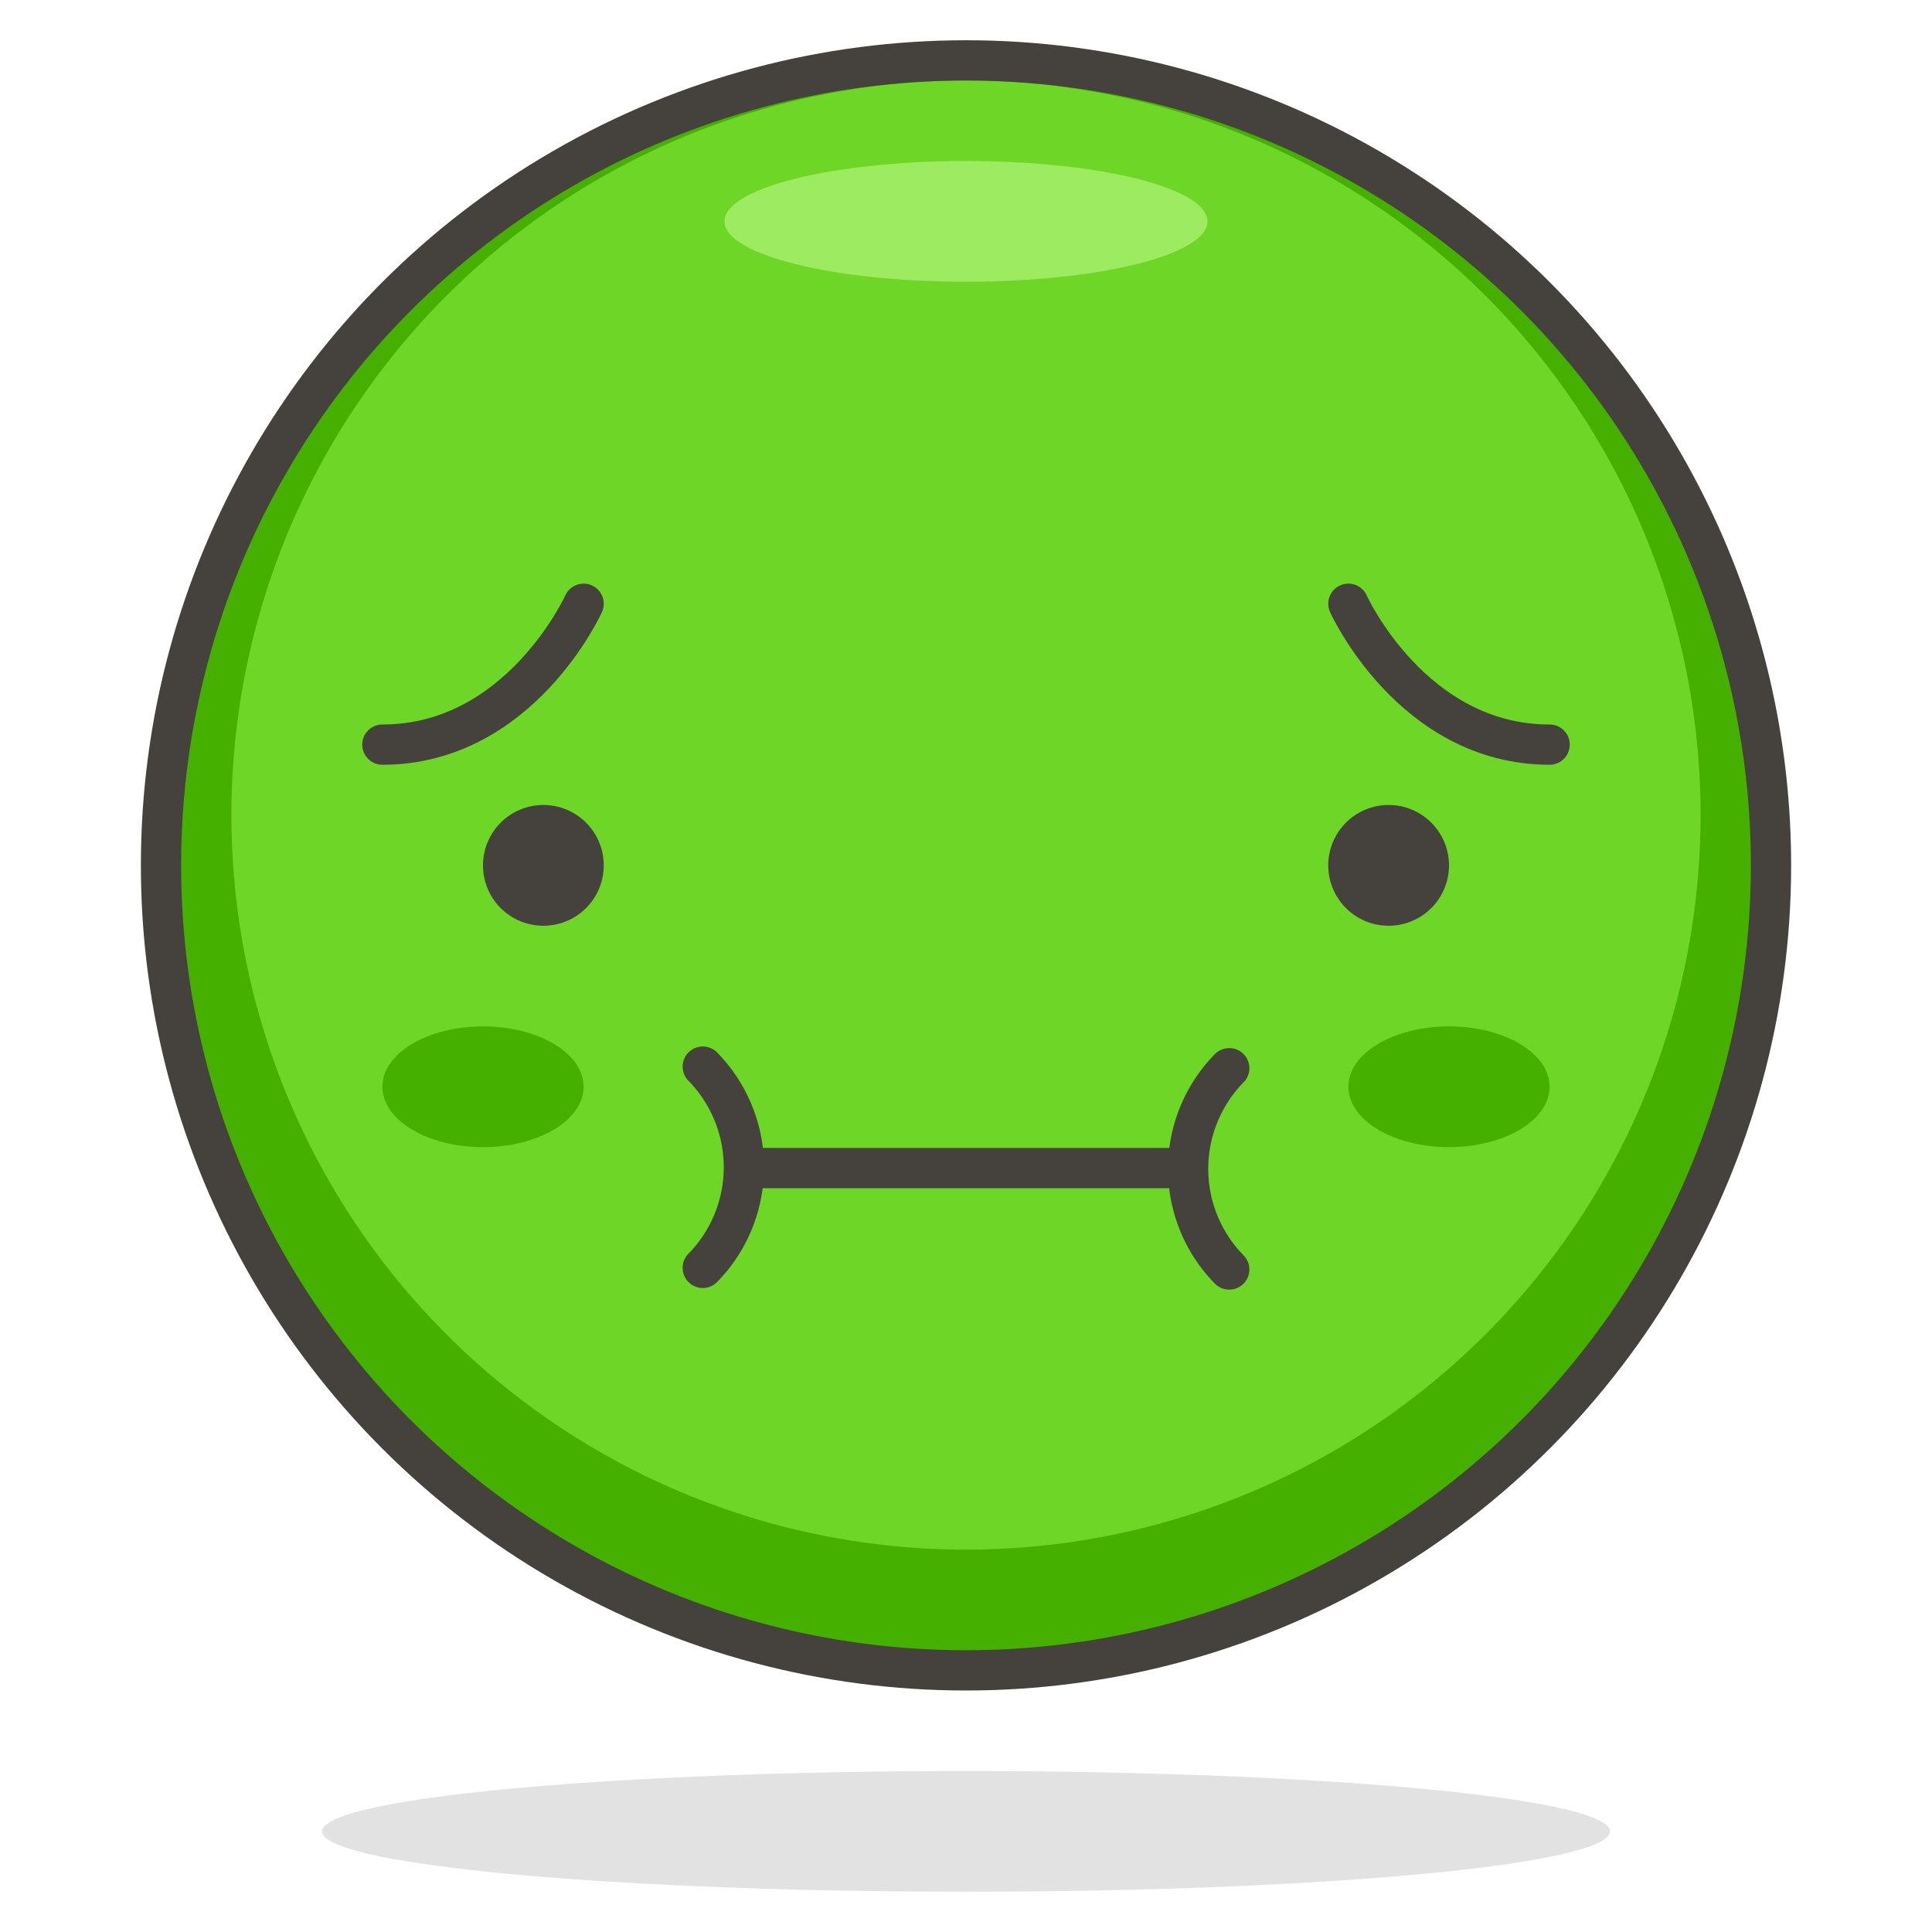 <svg xmlns="http://www.w3.org/2000/svg" viewBox="0 0 48 48"><defs><style>.cls-2{fill:#46b000}.cls-6{fill:#45413c}.cls-5{fill:none}.cls-5,.cls-6{stroke:#45413c;stroke-linecap:round;stroke-linejoin:round}</style></defs><g><circle cx="24" cy="21.5" r="20" fill="#6dd627"/><path class="cls-2" d="M24 1.5a20 20 0 1 0 20 20 20 20 0 0 0-20-20zm0 37a18.25 18.25 0 1 1 18.25-18.25A18.25 18.25 0 0 1 24 38.5z"/><ellipse cx="24" cy="5.5" rx="6" ry="1.5" fill="#9ceb60"/><ellipse cx="24" cy="45.5" rx="16" ry="1.5" opacity=".15" fill="#45413c"/><circle class="cls-5" cx="24" cy="21.5" r="20"/><path class="cls-2" d="M38.5 27c0 .83-1.12 1.5-2.5 1.5s-2.5-.67-2.5-1.5 1.12-1.5 2.5-1.5 2.5.67 2.5 1.5z"/><path class="cls-2" d="M9.5 27c0 .83 1.12 1.5 2.5 1.5s2.5-.67 2.5-1.5-1.12-1.5-2.5-1.5-2.5.67-2.5 1.5z"/><path class="cls-6" d="M14.5 21.5a1 1 0 1 1-1-1 1 1 0 0 1 1 1z"/><path class="cls-6" d="M33.5 21.5a1 1 0 1 0 1-1 1 1 0 0 0-1 1z"/><path class="cls-5" d="M33.5 15s1.58 3.5 5 3.5"/><path class="cls-5" d="M14.5 15s-1.58 3.5-5 3.5"/><path class="cls-5" d="M18.5 29.02h11"/><path class="cls-5" d="M30.54 31.54a3.57 3.57 0 0 1 0-5"/><path class="cls-5" d="M17.46 26.5a3.57 3.57 0 0 1 0 5"/></g></svg>